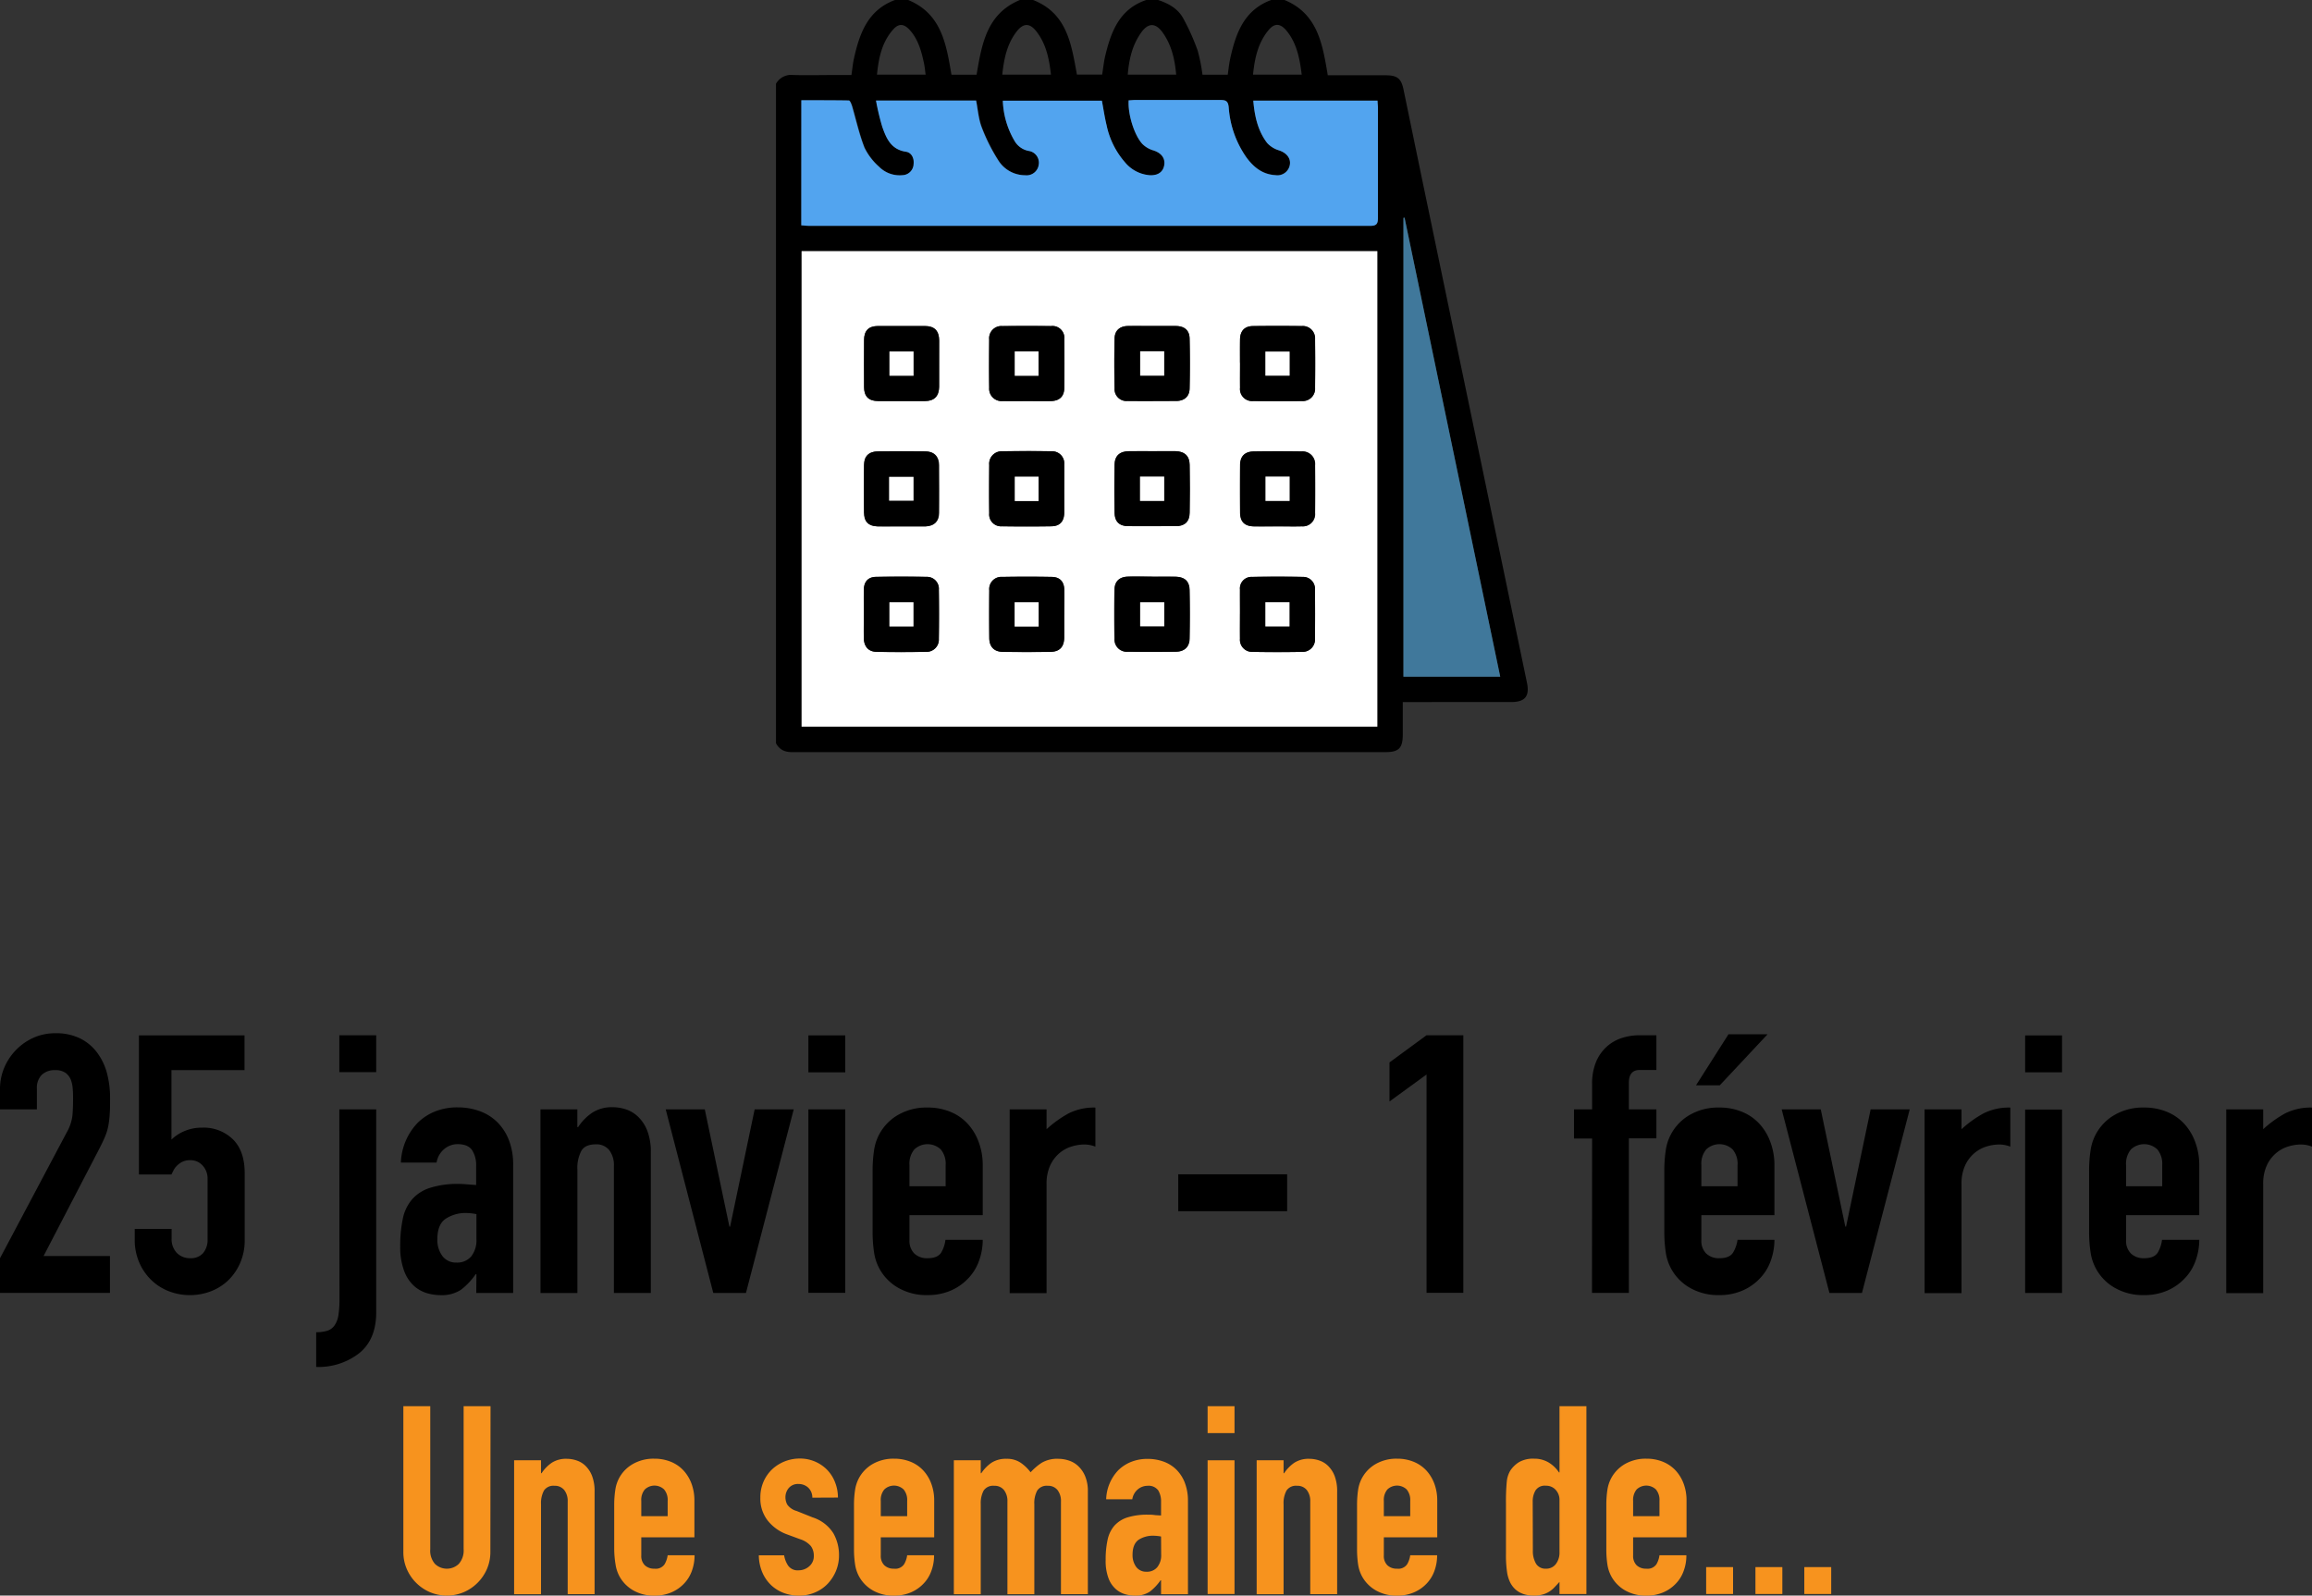 <svg xmlns="http://www.w3.org/2000/svg" viewBox="0 0 583.45 402.71"><rect x="0" y="0" width="583.45" height="402.71" fill="#333333" stroke="none"/><defs><style>.cls-1{fill:#f7931e;}.cls-2{fill:#fff;}.cls-3{fill:#52a4ef;}.cls-4{fill:#40789b;}</style></defs><title>calendar_2</title><g id="Calque_2" data-name="Calque 2"><g id="Voyage"><path class="cls-1" d="M123.75,391.66a10.87,10.87,0,0,1-.86,4.33,11.23,11.23,0,0,1-2.37,3.49,11.12,11.12,0,0,1-3.49,2.37,11,11,0,0,1-8.52,0,11.14,11.14,0,0,1-5.86-5.86,10.7,10.7,0,0,1-.86-4.33V354.91h6.79V391a5.07,5.07,0,0,0,1.19,3.72,4.34,4.34,0,0,0,6,0A5.07,5.07,0,0,0,117,391V354.91h6.79Z"/><path class="cls-1" d="M129.74,368.56h6.79v3.26h.14a9.72,9.72,0,0,1,2.56-2.63,6.66,6.66,0,0,1,3.83-1,7.79,7.79,0,0,1,2.53.44,5.75,5.75,0,0,1,2.26,1.43,7.13,7.13,0,0,1,1.6,2.56,10.73,10.73,0,0,1,.6,3.83v25.89h-6.79V379a4.49,4.49,0,0,0-.87-2.93,3,3,0,0,0-2.46-1.07,2.85,2.85,0,0,0-2.66,1.2,6.67,6.67,0,0,0-.74,3.46v22.7h-6.79Z"/><path class="cls-1" d="M161.83,388v4.59a3.27,3.27,0,0,0,.9,2.47,3.39,3.39,0,0,0,2.43.86,2.68,2.68,0,0,0,2.56-1.13,6.14,6.14,0,0,0,.77-2.26h6.79a11.38,11.38,0,0,1-.7,4,9.07,9.07,0,0,1-2,3.2,9.59,9.59,0,0,1-3.2,2.19,10.58,10.58,0,0,1-4.19.8,10.38,10.38,0,0,1-5.39-1.33,9.12,9.12,0,0,1-3.47-3.53,9.25,9.25,0,0,1-1-3.06A24.65,24.65,0,0,1,155,391V379.88a24.79,24.79,0,0,1,.27-3.8,8.89,8.89,0,0,1,4.46-6.59,10.48,10.48,0,0,1,5.39-1.33,10.88,10.88,0,0,1,4.23.8,8.91,8.91,0,0,1,3.19,2.23,10.14,10.14,0,0,1,2,3.36,12.22,12.22,0,0,1,.7,4.13V388Zm0-5.33h6.66v-3.86a4.1,4.1,0,0,0-.9-2.89,3.53,3.53,0,0,0-4.86,0,4.1,4.1,0,0,0-.9,2.89Z"/><path class="cls-1" d="M205,378a3.42,3.42,0,0,0-1.1-2.59,3.58,3.58,0,0,0-2.37-.87,3.06,3.06,0,0,0-2.46,1,3.57,3.57,0,0,0-.86,2.37,3.94,3.94,0,0,0,.46,1.83,4.34,4.34,0,0,0,2.4,1.63l4,1.6a9.67,9.67,0,0,1,5.23,4,11.09,11.09,0,0,1,1.43,5.53,10.17,10.17,0,0,1-.77,4,10.75,10.75,0,0,1-2.09,3.23,9.59,9.59,0,0,1-3.2,2.19,10.21,10.21,0,0,1-4.06.8,10.87,10.87,0,0,1-3.79-.66,9.44,9.44,0,0,1-3.17-1.94,9.72,9.72,0,0,1-2.23-3.16,11.51,11.51,0,0,1-.93-4.42h6.39a6.58,6.58,0,0,0,1,2.59,2.94,2.94,0,0,0,2.69,1.2,4,4,0,0,0,2.63-1,3.32,3.32,0,0,0,1.17-2.7,4,4,0,0,0-.73-2.4,5.84,5.84,0,0,0-2.67-1.73l-3.26-1.2a11.06,11.06,0,0,1-5-3.56,9,9,0,0,1-1.83-5.76,9.83,9.83,0,0,1,.79-4,9.7,9.7,0,0,1,2.17-3.13,10.13,10.13,0,0,1,3.16-2,10.28,10.28,0,0,1,3.86-.73,9.56,9.56,0,0,1,6.86,2.83,9.42,9.42,0,0,1,2,3.13,10.35,10.35,0,0,1,.74,3.89Z"/><path class="cls-1" d="M222.27,388v4.59a3.27,3.27,0,0,0,.9,2.47,3.39,3.39,0,0,0,2.43.86,2.67,2.67,0,0,0,2.56-1.13,6,6,0,0,0,.77-2.26h6.79a11.16,11.16,0,0,1-.7,4,8.8,8.8,0,0,1-2,3.2,9.55,9.55,0,0,1-3.19,2.19,10.66,10.66,0,0,1-4.2.8,10.43,10.43,0,0,1-5.39-1.33,9.09,9.09,0,0,1-3.46-3.53,9.26,9.26,0,0,1-1-3.06,24.65,24.65,0,0,1-.27-3.79V379.88a24.79,24.79,0,0,1,.27-3.8,9.26,9.26,0,0,1,1-3.06,9.16,9.16,0,0,1,3.46-3.53,10.53,10.53,0,0,1,5.39-1.33,10.88,10.88,0,0,1,4.23.8,8.91,8.91,0,0,1,3.19,2.23,10,10,0,0,1,2,3.36,12,12,0,0,1,.7,4.13V388Zm0-5.33h6.66v-3.86a4.1,4.1,0,0,0-.9-2.89,3.53,3.53,0,0,0-4.86,0,4.1,4.1,0,0,0-.9,2.89Z"/><path class="cls-1" d="M240.71,368.56h6.79v3.26h.14a9.72,9.72,0,0,1,2.56-2.63,6.66,6.66,0,0,1,3.83-1,6.08,6.08,0,0,1,3.66,1.07,10.83,10.83,0,0,1,2.39,2.33,14.77,14.77,0,0,1,2.8-2.4,7.72,7.72,0,0,1,4.26-1,8.4,8.4,0,0,1,2.6.44,6.21,6.21,0,0,1,2.39,1.43,7.36,7.36,0,0,1,1.73,2.56,9.66,9.66,0,0,1,.67,3.83v25.89h-6.79V379a4.49,4.49,0,0,0-.87-2.93,3,3,0,0,0-2.46-1.07,2.86,2.86,0,0,0-2.66,1.2,6.67,6.67,0,0,0-.73,3.46v22.7h-6.79V379a4.49,4.49,0,0,0-.87-2.93A3,3,0,0,0,250.9,375a2.87,2.87,0,0,0-2.67,1.2,6.78,6.78,0,0,0-.73,3.46v22.7h-6.79Z"/><path class="cls-1" d="M293,398.85h-.13a12.5,12.5,0,0,1-2.7,2.86,6.37,6.37,0,0,1-3.83,1,8.93,8.93,0,0,1-2.46-.36,6.18,6.18,0,0,1-2.36-1.34,6.78,6.78,0,0,1-1.8-2.73,12.41,12.41,0,0,1-.7-4.56,23.41,23.41,0,0,1,.47-5,8,8,0,0,1,1.69-3.6,7.39,7.39,0,0,1,3.3-2.13,16.82,16.82,0,0,1,5.26-.7c.48,0,1,0,1.46.07s1.09.09,1.8.13V379a5.27,5.27,0,0,0-.73-2.87,3,3,0,0,0-2.67-1.13,3.85,3.85,0,0,0-2.43.87,4.09,4.09,0,0,0-1.43,2.53h-6.59a11.1,11.1,0,0,1,3.06-7.33,9.81,9.81,0,0,1,3.2-2.09,10.94,10.94,0,0,1,4.19-.77,11.66,11.66,0,0,1,4,.67,8.86,8.86,0,0,1,3.23,2,9.5,9.5,0,0,1,2.16,3.33,12.56,12.56,0,0,1,.8,4.66v23.5H293Zm0-11.05a11.6,11.6,0,0,0-1.87-.2,6.68,6.68,0,0,0-3.76,1c-1,.69-1.56,1.94-1.56,3.76a5,5,0,0,0,.93,3.13,3.11,3.11,0,0,0,2.6,1.2,3.35,3.35,0,0,0,2.69-1.13,4.76,4.76,0,0,0,1-3.2Z"/><path class="cls-1" d="M304.75,354.91h6.79v6.79h-6.79Zm0,13.65h6.79v33.75h-6.79Z"/><path class="cls-1" d="M317.13,368.56h6.79v3.26h.14a9.72,9.72,0,0,1,2.56-2.63,6.66,6.66,0,0,1,3.83-1,7.79,7.79,0,0,1,2.53.44,5.75,5.75,0,0,1,2.26,1.43,7.13,7.13,0,0,1,1.6,2.56,10.73,10.73,0,0,1,.6,3.83v25.89h-6.79V379a4.49,4.49,0,0,0-.87-2.93,3,3,0,0,0-2.46-1.07,2.85,2.85,0,0,0-2.66,1.2,6.67,6.67,0,0,0-.74,3.46v22.7h-6.79Z"/><path class="cls-1" d="M349.22,388v4.59a3.27,3.27,0,0,0,.9,2.47,3.39,3.39,0,0,0,2.43.86,2.68,2.68,0,0,0,2.56-1.13,6.14,6.14,0,0,0,.77-2.26h6.79a11.38,11.38,0,0,1-.7,4,9.07,9.07,0,0,1-2,3.2,9.59,9.59,0,0,1-3.2,2.19,10.58,10.58,0,0,1-4.19.8,10.38,10.38,0,0,1-5.39-1.33,9.12,9.12,0,0,1-3.47-3.53,9.26,9.26,0,0,1-1-3.06,26,26,0,0,1-.26-3.79V379.88a26.18,26.18,0,0,1,.26-3.8,9,9,0,0,1,4.47-6.59,10.48,10.48,0,0,1,5.39-1.33,10.8,10.8,0,0,1,4.22.8,9,9,0,0,1,3.2,2.23,10.31,10.31,0,0,1,2,3.36,12.22,12.22,0,0,1,.7,4.13V388Zm0-5.33h6.66v-3.86a4.1,4.1,0,0,0-.9-2.89,3.53,3.53,0,0,0-4.86,0,4.1,4.1,0,0,0-.9,2.89Z"/><path class="cls-1" d="M393.55,399.25c-.44.49-.86.94-1.26,1.36a7,7,0,0,1-1.33,1.1,6.17,6.17,0,0,1-1.67.73,7.9,7.9,0,0,1-2.19.27q-4.2,0-5.93-3.19a8.88,8.88,0,0,1-.86-2.8,29.17,29.17,0,0,1-.27-4.46V379.41a52.85,52.85,0,0,1,.2-5.39,6.75,6.75,0,0,1,.86-2.8,7.28,7.28,0,0,1,2.23-2.19,7.12,7.12,0,0,1,3.83-.87,7,7,0,0,1,3.56.9,8.21,8.21,0,0,1,2.7,2.56h.13V354.91h6.79v47.4h-6.79Zm-6.72-7.92a6.22,6.22,0,0,0,.8,3.33,2.77,2.77,0,0,0,2.53,1.26,3,3,0,0,0,2.46-1.16,4.72,4.72,0,0,0,.93-3V378.61a3.72,3.72,0,0,0-1-2.63,3.23,3.23,0,0,0-2.43-1,2.77,2.77,0,0,0-2.63,1.2,5.42,5.42,0,0,0-.7,2.8Z"/><path class="cls-1" d="M412.13,388v4.59a3.3,3.3,0,0,0,.89,2.47,3.39,3.39,0,0,0,2.43.86,2.7,2.7,0,0,0,2.57-1.13,6.11,6.11,0,0,0,.76-2.26h6.79a11.16,11.16,0,0,1-.7,4,8.8,8.8,0,0,1-2,3.2,9.45,9.45,0,0,1-3.19,2.19,10.63,10.63,0,0,1-4.2.8,10.43,10.43,0,0,1-5.39-1.33,9.09,9.09,0,0,1-3.46-3.53,9.26,9.26,0,0,1-1-3.06,24.71,24.71,0,0,1-.26-3.79V379.88a24.85,24.85,0,0,1,.26-3.8,9.26,9.26,0,0,1,1-3.06,9.16,9.16,0,0,1,3.46-3.53,10.53,10.53,0,0,1,5.39-1.33,10.81,10.81,0,0,1,4.23.8,9,9,0,0,1,3.2,2.23,10.11,10.11,0,0,1,2,3.36,12,12,0,0,1,.7,4.13V388Zm0-5.33h6.65v-3.86a4.1,4.1,0,0,0-.9-2.89,3.53,3.53,0,0,0-4.86,0,4.15,4.15,0,0,0-.89,2.89Z"/><path class="cls-1" d="M430.56,395.52h6.79v6.79h-6.79Z"/><path class="cls-1" d="M443,395.52h6.79v6.79H443Z"/><path class="cls-1" d="M455.33,395.52h6.79v6.79h-6.79Z"/><path d="M195.83,187.6V21.13a4.37,4.37,0,0,1,4.32-2.2c3.7.1,7.41,0,11.12,0h3.6c.23-1.56.34-2.85.62-4.11C216.89,8.47,219,2.53,225.86,0h3.33c8.47,3.49,9.61,11.26,10.92,18.85h6.34C247.76,11.13,249,3.48,257.37,0h3.34c8.59,3.36,9.66,11.16,11.06,18.83h6.37c.26-1.64.41-3.18.76-4.67C280.37,8,282.49,2.29,289.26,0h3c2.59.85,4.95,2.15,6.29,4.55a55.69,55.69,0,0,1,3.68,8.19,42,42,0,0,1,1.22,6.12h6.38c.21-1.41.33-2.76.62-4.06,1.4-6.36,3.47-12.27,10.36-14.8h3.34c8.46,3.49,9.61,11.26,10.93,19h14.55c3,0,4,.8,4.58,3.69L358.7,44.4l26.64,127.91c.71,3.42-.47,4.88-4,4.88H354c0,2.89,0,5.53,0,8.18,0,3.45-1,4.46-4.37,4.46q-74.79,0-149.57,0C198.17,189.86,196.75,189.31,195.83,187.6Zm6.46-124.21v120H347.58v-120Zm-.08-6.52c.69,0,1.23.1,1.77.1q70.91,0,141.81,0c1.57,0,2-.48,1.95-2-.06-9.27,0-18.54,0-27.81,0-.6-.07-1.19-.1-1.8H316.26c.34,3.95,1.14,7.62,3.5,10.7a6.61,6.61,0,0,0,3,1.86c1.85.63,3,2,2.73,3.61a3.18,3.18,0,0,1-3.66,2.64c-3.17-.18-5.41-1.95-7.21-4.35a25,25,0,0,1-4.56-12.75c-.16-1.57-.7-1.88-2.14-1.87-7.17.06-14.34,0-21.51,0-.54,0-1.08.06-1.6.09-.24,3.35,1.36,8.69,3.45,11A6.5,6.5,0,0,0,291.05,38c2,.63,3.06,1.89,2.75,3.73s-1.64,2.66-3.71,2.53a9,9,0,0,1-6.22-3.29,20.59,20.59,0,0,1-4.62-9.36c-.49-2-.79-4.1-1.18-6.16h-25A21.43,21.43,0,0,0,256,35.52a5.24,5.24,0,0,0,3.65,2.57,3,3,0,0,1,2.56,3.47,3.09,3.09,0,0,1-3.43,2.67,8,8,0,0,1-6.63-3.53,45.56,45.56,0,0,1-4.31-8.5c-.83-2.13-1-4.53-1.44-6.83H221.13a62.47,62.47,0,0,0,1.56,6.56c1,2.92,2.18,5.77,5.93,6.36,1.46.22,2.15,1.67,2,3.17a2.9,2.9,0,0,1-2.79,2.75,7.33,7.33,0,0,1-5.93-2.13,15.49,15.49,0,0,1-3.67-4.8c-1.32-3.35-2.07-6.93-3.11-10.4-.16-.56-.53-1.51-.83-1.52-4-.1-8-.06-12-.06ZM378.59,170.78q-12.1-58.08-24.14-115.86l-.28.06v115.8Zm-145-151.94c-.14-1-.22-1.95-.41-2.85-.64-3-1.43-6-3.57-8.39-1.49-1.65-2.82-1.74-4.23-.14-2.85,3.23-3.65,7.2-4.07,11.38Zm94.91,0c-.5-4-1.22-7.9-3.82-11.07-1.57-1.92-3.08-2-4.6-.11-2.64,3.21-3.45,7.07-3.87,11.18Zm-63.28,0c-.46-4-1.2-7.66-3.59-10.8-1.72-2.27-3.35-2.3-5.08-.07-2.45,3.17-3.2,6.92-3.62,10.87Zm31.6,0c-.34-3.82-1.15-7.39-3.32-10.5-1.83-2.63-3.7-2.67-5.53-.1-2.23,3.14-3.06,6.74-3.37,10.6Z"/><path class="cls-2" d="M202.29,63.39H347.58v120H202.29Zm88.48,18.89c-2,0-4.07,0-6.11,0s-3.34,1.09-3.39,3.13c-.1,4.19-.09,8.39,0,12.59a3,3,0,0,0,3.32,3.2c4.07.05,8.15,0,12.22,0,2.06,0,3.34-1.11,3.39-3.13q.15-6.28,0-12.59c0-2.13-1.31-3.17-3.51-3.2C294.72,82.26,292.75,82.28,290.77,82.28Zm.07,31.59c-2,0-4,0-5.93,0-2.37,0-3.62,1.16-3.66,3.48q-.11,6,0,12c0,2.29,1.19,3.42,3.46,3.44,4,.06,8,0,12,0,2.27,0,3.44-1.15,3.48-3.44q.11-6,0-12c0-2.32-1.29-3.44-3.66-3.49C294.66,113.84,292.75,113.87,290.84,113.87Zm0,31.68h0c-2.1,0-4.2-.06-6.29,0s-3.28,1.17-3.33,3.21q-.12,6.19,0,12.4a3.11,3.11,0,0,0,3.41,3.34c4,.07,8,.06,12,0,2.25,0,3.48-1.21,3.52-3.43q.12-6,0-12c0-2.37-1.2-3.44-3.61-3.5C294.71,145.51,292.79,145.55,290.88,145.55ZM237,91.72c0-1.91,0-3.82,0-5.74,0-2.5-1.16-3.67-3.6-3.69q-5.93,0-11.85,0c-2.36,0-3.48,1.15-3.5,3.56q0,5.93,0,11.85c0,2.37,1.17,3.5,3.54,3.52q5.92,0,11.85,0c2.33,0,3.5-1.22,3.55-3.57C237,95.67,237,93.7,237,91.72Zm22.16,9.51c2,0,3.95,0,5.93,0,2.27,0,3.46-1.16,3.48-3.39q.07-6.12,0-12.22a3,3,0,0,0-3.36-3.32q-6.12-.06-12.23,0a3.09,3.09,0,0,0-3.34,3.37c0,4.07-.05,8.15,0,12.22a3.13,3.13,0,0,0,3.4,3.33C255.06,101.26,257.09,101.23,259.13,101.23Zm53.79-9.65c0,2.1,0,4.19,0,6.29a3.05,3.05,0,0,0,3.35,3.34q6.11.08,12.22,0a3.11,3.11,0,0,0,3.36-3.36q.08-6.12,0-12.23a3.11,3.11,0,0,0-3.39-3.33q-6.11-.06-12.22,0c-2.15,0-3.27,1.18-3.32,3.35C312.88,87.63,312.92,89.6,312.92,91.58Zm-44.37,63.58c0-2.1,0-4.2,0-6.29s-1.12-3.25-3.2-3.28q-6.21-.12-12.41,0a3.07,3.07,0,0,0-3.32,3.39q-.06,6,0,12c0,2.23,1.21,3.49,3.43,3.52q6,.1,12,0c2.33,0,3.44-1.25,3.48-3.63C268.58,159,268.56,157.07,268.55,155.16Zm53.88-22.32c2,0,4.08.06,6.11,0a3.08,3.08,0,0,0,3.32-3.39q.08-6,0-12a3.17,3.17,0,0,0-3.42-3.51q-6-.09-12,0c-2.26,0-3.44,1.21-3.47,3.43q-.06,6,0,12c0,2.3,1.11,3.41,3.39,3.48C318.36,132.89,320.4,132.85,322.43,132.84Zm-53.88-9.32c0-2.1,0-4.2,0-6.3a3.06,3.06,0,0,0-3.2-3.32c-4.13-.08-8.27-.07-12.4,0a3.15,3.15,0,0,0-3.33,3.43c0,4.07-.05,8.15,0,12.22a3,3,0,0,0,3.23,3.28q6.2.1,12.4,0c2.17,0,3.25-1.19,3.3-3.39C268.59,127.47,268.56,125.49,268.55,123.52Zm-41,9.33h6.11c2.13-.13,3.29-1.25,3.32-3.4.05-4,0-8,0-12,0-2.23-1.22-3.49-3.42-3.52q-6-.09-12,0c-2.26,0-3.45,1.22-3.47,3.44q-.06,6,0,12c0,2.3,1.1,3.41,3.39,3.48C223.44,132.89,225.48,132.85,227.52,132.85ZM218,154.92c0,2,0,4.07,0,6.11s1.15,3.44,3.24,3.48c4.13.09,8.27.08,12.4,0a3.1,3.1,0,0,0,3.29-3.27q.09-6.21,0-12.41a3,3,0,0,0-3.07-3.24q-6.39-.12-12.77,0c-2,0-3,1.22-3.08,3.21S218,152.88,218,154.92Zm94.91,0c0,2.1,0,4.2,0,6.3a3.06,3.06,0,0,0,3.21,3.31q6.19.12,12.4,0a3.13,3.13,0,0,0,3.31-3.44q.08-6.12,0-12.22a3,3,0,0,0-3.06-3.26q-6.39-.12-12.77,0a2.92,2.92,0,0,0-3.09,3.2C312.88,150.83,312.93,152.87,312.92,154.9Z"/><path class="cls-3" d="M202.21,56.87V25.3c4.06,0,8,0,12,.06.3,0,.67,1,.83,1.52,1,3.47,1.79,7.05,3.11,10.4a15.49,15.49,0,0,0,3.67,4.8,7.33,7.33,0,0,0,5.93,2.13,2.9,2.9,0,0,0,2.79-2.75c.19-1.5-.5-3-2-3.17-3.75-.59-4.91-3.44-5.93-6.36a62.47,62.47,0,0,1-1.56-6.56h25.26c.46,2.3.61,4.7,1.44,6.83a45.56,45.56,0,0,0,4.31,8.5,8,8,0,0,0,6.63,3.53,3.09,3.09,0,0,0,3.43-2.67,3,3,0,0,0-2.56-3.47A5.24,5.24,0,0,1,256,35.52a21.43,21.43,0,0,1-2.93-10.12h25c.39,2.06.69,4.13,1.18,6.16a20.59,20.59,0,0,0,4.62,9.36,9,9,0,0,0,6.22,3.29c2.07.13,3.42-.79,3.71-2.53s-.73-3.1-2.75-3.73a6.5,6.5,0,0,1-2.77-1.62c-2.09-2.27-3.69-7.61-3.45-11,.52,0,1.06-.09,1.6-.09,7.17,0,14.34,0,21.51,0,1.44,0,2,.3,2.14,1.87a25,25,0,0,0,4.56,12.75c1.8,2.4,4,4.17,7.21,4.35a3.18,3.18,0,0,0,3.66-2.64c.27-1.66-.88-3-2.73-3.61a6.61,6.61,0,0,1-3-1.86c-2.36-3.08-3.16-6.75-3.5-10.7h31.35c0,.61.1,1.2.1,1.8,0,9.27,0,18.54,0,27.81,0,1.51-.38,2-1.95,2Q274.89,57,204,57C203.44,57,202.9,56.91,202.21,56.87Z"/><path class="cls-4" d="M378.59,170.78H354.17V55l.28-.06Q366.5,112.78,378.59,170.78Z"/><path d="M290.77,82.28c2,0,4,0,5.93,0,2.2,0,3.46,1.07,3.51,3.2q.14,6.3,0,12.59c-.05,2-1.33,3.12-3.39,3.13-4.07,0-8.15.05-12.22,0a3,3,0,0,1-3.32-3.2c-.09-4.2-.1-8.4,0-12.59.05-2,1.31-3.09,3.39-3.13S288.74,82.28,290.77,82.28Zm-3,6.38v6.15h6.06V88.66Z"/><path d="M290.84,113.87c1.91,0,3.82,0,5.73,0,2.37.05,3.62,1.17,3.66,3.49q.11,6,0,12c0,2.29-1.21,3.41-3.48,3.44-4,0-8,0-12,0-2.27,0-3.42-1.15-3.46-3.44q-.11-6,0-12c0-2.32,1.29-3.44,3.66-3.48C286.88,113.84,288.86,113.87,290.84,113.87Zm3,12.56v-6.14H287.7v6.14Z"/><path d="M290.88,145.55c1.91,0,3.83,0,5.74,0,2.41.06,3.57,1.13,3.61,3.5q.11,6,0,12c0,2.22-1.27,3.4-3.52,3.43-4,.05-8,.06-12,0a3.11,3.11,0,0,1-3.41-3.34q-.12-6.19,0-12.4c.05-2,1.25-3.14,3.33-3.21s4.19,0,6.29,0Zm2.93,6.46h-6.08v6.08h6.08Z"/><path d="M237,91.72c0,2,0,4,0,5.93-.05,2.35-1.22,3.55-3.55,3.57q-5.92,0-11.85,0c-2.37,0-3.52-1.15-3.54-3.52q-.06-5.92,0-11.85c0-2.41,1.14-3.54,3.5-3.56q5.93,0,11.85,0c2.44,0,3.57,1.19,3.6,3.69C237,87.9,237,89.81,237,91.72Zm-6.42,3.11V88.71h-6.08v6.12Z"/><path d="M259.13,101.23c-2,0-4.07,0-6.11,0a3.13,3.13,0,0,1-3.4-3.33c-.06-4.07-.05-8.15,0-12.22A3.09,3.09,0,0,1,253,82.3q6.12-.08,12.23,0a3,3,0,0,1,3.36,3.32q.07,6.11,0,12.22c0,2.23-1.21,3.35-3.48,3.39C263.08,101.25,261.11,101.23,259.13,101.23Zm2.95-6.39V88.7h-6v6.14Z"/><path d="M312.92,91.58c0-2,0-4,0-5.93.05-2.17,1.17-3.33,3.32-3.35q6.12-.08,12.22,0a3.11,3.11,0,0,1,3.39,3.33q.08,6.12,0,12.23a3.11,3.11,0,0,1-3.36,3.36q-6.11.08-12.22,0a3.05,3.05,0,0,1-3.35-3.34C312.88,95.77,312.92,93.68,312.92,91.58Zm6.41,3.23h6.11V88.74h-6.11Z"/><path d="M268.56,155.16c0,1.91,0,3.83,0,5.74,0,2.38-1.15,3.59-3.48,3.63q-6,.09-12,0c-2.22,0-3.41-1.29-3.43-3.52q-.06-6,0-12a3.07,3.07,0,0,1,3.32-3.39q6.21-.11,12.41,0c2.08,0,3.15,1.2,3.2,3.28S268.55,153.06,268.56,155.16ZM256.05,152v6.14h6.06V152Z"/><path d="M322.43,132.85c-2,0-4.07,0-6.11,0-2.28-.07-3.37-1.18-3.39-3.48q-.06-6,0-12c0-2.22,1.21-3.41,3.47-3.43q6-.09,12,0a3.17,3.17,0,0,1,3.42,3.51q.08,6,0,12a3.08,3.08,0,0,1-3.32,3.39C326.51,132.9,324.47,132.84,322.43,132.85Zm3-6.42v-6.14h-6.08v6.14Z"/><path d="M268.56,123.52c0,2,0,4,0,5.92-.05,2.2-1.13,3.36-3.3,3.39q-6.19.09-12.4,0a3,3,0,0,1-3.23-3.28c-.06-4.07-.05-8.15,0-12.22a3.15,3.15,0,0,1,3.33-3.43c4.13-.06,8.27-.07,12.4,0a3.06,3.06,0,0,1,3.2,3.32C268.59,119.32,268.55,121.42,268.56,123.52Zm-6.47,2.94v-6.15h-6v6.15Z"/><path d="M227.52,132.85c-2,0-4.08,0-6.11,0-2.29-.07-3.37-1.18-3.39-3.48q-.06-6,0-12c0-2.22,1.21-3.41,3.47-3.44q6-.07,12,0c2.2,0,3.4,1.29,3.42,3.52,0,4,.05,8,0,12,0,2.15-1.19,3.27-3.32,3.4h-6.11Zm-3.14-6.49h6.15v-6h-6.15Z"/><path d="M218,154.92c0-2,0-4.08,0-6.11s1.11-3.17,3.08-3.21q6.38-.12,12.77,0a3,3,0,0,1,3.07,3.24q.09,6.21,0,12.41a3.1,3.1,0,0,1-3.29,3.27c-4.13.07-8.27.08-12.4,0-2.09,0-3.19-1.32-3.24-3.48S218,157,218,154.92Zm6.45-2.93v6.12h6.06V152Z"/><path d="M312.92,154.9c0-2,0-4.07,0-6.1a2.92,2.92,0,0,1,3.09-3.2q6.38-.12,12.77,0a3,3,0,0,1,3.06,3.26q.08,6.1,0,12.22a3.13,3.13,0,0,1-3.31,3.44q-6.19.1-12.4,0a3.06,3.06,0,0,1-3.21-3.31C312.88,159.1,312.92,157,312.92,154.9Zm6.41,3.2h6.08V152h-6.08Z"/><path class="cls-2" d="M287.73,88.66h6.06v6.15h-6.06Z"/><path class="cls-2" d="M293.79,126.43H287.7v-6.14h6.09Z"/><path class="cls-2" d="M293.81,152v6.08h-6.08V152Z"/><path class="cls-2" d="M230.54,94.83h-6.08V88.71h6.08Z"/><path class="cls-2" d="M262.08,94.84h-6V88.7h6Z"/><path class="cls-2" d="M319.33,94.81V88.74h6.11v6.07Z"/><path class="cls-2" d="M256.05,152h6.06v6.14h-6.06Z"/><path class="cls-2" d="M325.44,126.43h-6.08v-6.14h6.08Z"/><path class="cls-2" d="M262.09,126.46h-6v-6.15h6Z"/><path class="cls-2" d="M224.38,126.36v-6h6.15v6Z"/><path class="cls-2" d="M224.46,152h6.06v6.12h-6.06Z"/><path class="cls-2" d="M319.33,158.1V152h6.08v6.1Z"/><path d="M0,317.56l16.8-31.68a11.52,11.52,0,0,0,1.46-4.15c.12-1.19.18-2.66.18-4.43,0-.79,0-1.63-.09-2.51a7.62,7.62,0,0,0-.5-2.33,4,4,0,0,0-1.33-1.69,4.38,4.38,0,0,0-2.64-.68,4.64,4.64,0,0,0-3.34,1.19,4.61,4.61,0,0,0-1.23,3.47V280H0v-5.11a13.79,13.79,0,0,1,1.1-5.48,14.52,14.52,0,0,1,3-4.47,14.26,14.26,0,0,1,4.43-3.06A13.28,13.28,0,0,1,14,260.78a13.67,13.67,0,0,1,6.25,1.32,12,12,0,0,1,4.29,3.61,15.15,15.15,0,0,1,2.47,5.2,24.46,24.46,0,0,1,.77,6.21c0,1.58,0,2.91-.09,4a24.2,24.2,0,0,1-.36,3.06,13.69,13.69,0,0,1-.92,2.92c-.42,1-1,2.16-1.73,3.56L11,317H27.75v9.31H0Z"/><path d="M61.71,270.09H43.27v17.53a10.49,10.49,0,0,1,3.29-2.15,11.14,11.14,0,0,1,4.47-.86,10.52,10.52,0,0,1,7.72,2.92q3,2.93,3,8.58v16.8a14.19,14.19,0,0,1-1.14,5.84,13.72,13.72,0,0,1-3,4.38,13.21,13.21,0,0,1-4.43,2.79,14.84,14.84,0,0,1-10.5,0,13.11,13.11,0,0,1-4.43-2.79,13.59,13.59,0,0,1-3.06-4.38A14.19,14.19,0,0,1,34,312.91v-2.74h9.31v2.37a5,5,0,0,0,1.33,3.7A4.63,4.63,0,0,0,48,317.56a4.12,4.12,0,0,0,3.24-1.27,5.18,5.18,0,0,0,1.14-3.56V297.48a4.75,4.75,0,0,0-1.23-3.29A4.05,4.05,0,0,0,48,292.82a4.53,4.53,0,0,0-2,.41,5.55,5.55,0,0,0-1.37,1,4.61,4.61,0,0,0-.86,1.19l-.51,1H35.06V261.33H61.71Z"/><path d="M85.63,280h9.31v51.22q0,6.84-4.29,10.31A16.68,16.68,0,0,1,79.79,345v-8.76a9,9,0,0,0,2.78-.37,3.49,3.49,0,0,0,1.83-1.32,6.15,6.15,0,0,0,1-2.6,26.81,26.81,0,0,0,.27-4.2Zm0-18.71h9.31v9.31H85.63Z"/><path d="M120.23,321.58h-.18a17.46,17.46,0,0,1-3.7,3.93,8.79,8.79,0,0,1-5.25,1.37,12,12,0,0,1-3.38-.51,8.49,8.49,0,0,1-3.24-1.82A9.57,9.57,0,0,1,102,320.8a17.13,17.13,0,0,1-1-6.25,32.7,32.7,0,0,1,.64-6.89,10.83,10.83,0,0,1,2.33-4.93,10,10,0,0,1,4.52-2.92,22.78,22.78,0,0,1,7.21-1q1,0,2,.09t2.46.18v-4.84a7.06,7.06,0,0,0-1-3.92c-.67-1-1.89-1.55-3.65-1.55a5.29,5.29,0,0,0-3.34,1.18,5.63,5.63,0,0,0-2,3.47h-9a15.27,15.27,0,0,1,4.2-10,13.25,13.25,0,0,1,4.38-2.88,15,15,0,0,1,5.76-1.05,16.11,16.11,0,0,1,5.47.92,12.14,12.14,0,0,1,4.43,2.73,13,13,0,0,1,3,4.57,17.18,17.18,0,0,1,1.09,6.39v32.23h-9.31Zm0-15.15a14.61,14.61,0,0,0-2.55-.28,9.11,9.11,0,0,0-5.16,1.42q-2.14,1.41-2.15,5.16a6.82,6.82,0,0,0,1.28,4.29,4.27,4.27,0,0,0,3.56,1.64,4.62,4.62,0,0,0,3.7-1.55,6.58,6.58,0,0,0,1.32-4.38Z"/><path d="M136.39,280h9.31v4.47h.19a13.1,13.1,0,0,1,3.51-3.6,9.08,9.08,0,0,1,5.25-1.42,10.56,10.56,0,0,1,3.47.6,8,8,0,0,1,3.1,2,9.73,9.73,0,0,1,2.19,3.51,14.75,14.75,0,0,1,.83,5.25v35.52h-9.32V294.28a6.18,6.18,0,0,0-1.18-4,4.09,4.09,0,0,0-3.38-1.46c-1.77,0-3,.54-3.65,1.64a9.17,9.17,0,0,0-1,4.75v31.13h-9.31Z"/><path d="M188.25,326.33H180L168,280h9.86l6.21,29.58h.18L190.44,280h9.86Z"/><path d="M204,261.33h9.31v9.31H204ZM204,280h9.31v46.29H204Z"/><path d="M229.51,306.7V313a4.48,4.48,0,0,0,1.23,3.38,4.59,4.59,0,0,0,3.33,1.18c1.77,0,2.94-.51,3.52-1.55a8.27,8.27,0,0,0,1-3.1H248a15.48,15.48,0,0,1-1,5.48,12.28,12.28,0,0,1-2.78,4.38,13.12,13.12,0,0,1-4.38,3,14.53,14.53,0,0,1-5.76,1.1,14.29,14.29,0,0,1-7.39-1.83,12.28,12.28,0,0,1-6.12-9,34.8,34.8,0,0,1-.36-5.2V295.56a34.8,34.8,0,0,1,.36-5.2,12.28,12.28,0,0,1,6.12-9,14.29,14.29,0,0,1,7.39-1.83,14.81,14.81,0,0,1,5.8,1.1,12.1,12.1,0,0,1,4.38,3.06,13.67,13.67,0,0,1,2.74,4.61,16.45,16.45,0,0,1,1,5.66V306.7Zm0-7.3h9.13v-5.3a5.65,5.65,0,0,0-1.23-4,4.87,4.87,0,0,0-6.67,0,5.65,5.65,0,0,0-1.23,4Z"/><path d="M254.8,280h9.31V285a28.69,28.69,0,0,1,5.57-4,14.25,14.25,0,0,1,6.75-1.46v9.86a7.61,7.61,0,0,0-2.83-.54,10.94,10.94,0,0,0-3.15.5,8.57,8.57,0,0,0-3.1,1.69,9.07,9.07,0,0,0-2.33,3.1,11,11,0,0,0-.91,4.75v27.48H254.8Z"/><path d="M297.34,296.38h27.48v9.31H297.34Z"/><path d="M360,271.19,350.65,278v-9.86l9.32-6.84h9.31v65H360Z"/><path d="M401.78,287.35h-4.57V280h4.57v-6.3a14.36,14.36,0,0,1,1-5.7,10.73,10.73,0,0,1,2.7-3.84,10.54,10.54,0,0,1,3.83-2.19,14.38,14.38,0,0,1,4.43-.68H418v8.76h-4.2c-1.83,0-2.74,1.07-2.74,3.2V280H418v7.31h-6.94v39h-9.31Z"/><path d="M429.35,306.7V313a4.48,4.48,0,0,0,1.23,3.38,4.59,4.59,0,0,0,3.33,1.18c1.77,0,2.94-.51,3.52-1.55a8.64,8.64,0,0,0,1.05-3.1h9.31a15.48,15.48,0,0,1-1,5.48,12.28,12.28,0,0,1-2.78,4.38,13.06,13.06,0,0,1-4.39,3,14.45,14.45,0,0,1-5.75,1.1,14.29,14.29,0,0,1-7.39-1.83,12.28,12.28,0,0,1-6.12-9,34.8,34.8,0,0,1-.36-5.2V295.56a34.8,34.8,0,0,1,.36-5.2,12.28,12.28,0,0,1,6.12-9,14.29,14.29,0,0,1,7.39-1.83,14.84,14.84,0,0,1,5.8,1.1,12.27,12.27,0,0,1,4.38,3.06,13.67,13.67,0,0,1,2.74,4.61,16.45,16.45,0,0,1,1,5.66V306.7Zm6.84-45.65h9.86L434,273.92h-6Zm-6.84,38.35h9.13v-5.3a5.61,5.61,0,0,0-1.24-4,4.86,4.86,0,0,0-6.66,0,5.65,5.65,0,0,0-1.23,4Z"/><path d="M469.88,326.33h-8.21L449.62,280h9.86l6.2,29.58h.19l6.2-29.58h9.86Z"/><path d="M485.68,280H495V285a28.39,28.39,0,0,1,5.57-4,14.22,14.22,0,0,1,6.75-1.46v9.86a7.61,7.61,0,0,0-2.83-.54,10.94,10.94,0,0,0-3.15.5,8.57,8.57,0,0,0-3.1,1.69,9,9,0,0,0-2.33,3.1,11,11,0,0,0-.91,4.75v27.48h-9.31Z"/><path d="M511.06,261.33h9.31v9.31h-9.31Zm0,18.71h9.31v46.29h-9.31Z"/><path d="M536.53,306.7V313a4.48,4.48,0,0,0,1.23,3.38,4.59,4.59,0,0,0,3.33,1.18c1.76,0,2.94-.51,3.51-1.55a8.27,8.27,0,0,0,1-3.1H555a15.48,15.48,0,0,1-1,5.48,12.17,12.17,0,0,1-2.79,4.38,13,13,0,0,1-4.38,3,14.45,14.45,0,0,1-5.75,1.1,14.26,14.26,0,0,1-7.39-1.83,12.28,12.28,0,0,1-6.12-9,33.47,33.47,0,0,1-.37-5.2V295.56a33.47,33.47,0,0,1,.37-5.2,12.28,12.28,0,0,1,6.12-9,14.26,14.26,0,0,1,7.39-1.83,14.84,14.84,0,0,1,5.8,1.1,12.27,12.27,0,0,1,4.38,3.06,13.67,13.67,0,0,1,2.74,4.61,16.45,16.45,0,0,1,1,5.66V306.7Zm0-7.3h9.12v-5.3a5.65,5.65,0,0,0-1.23-4,4.86,4.86,0,0,0-6.66,0,5.65,5.65,0,0,0-1.23,4Z"/><path d="M561.81,280h9.32V285a28.65,28.65,0,0,1,5.56-4,14.29,14.29,0,0,1,6.76-1.46v9.86a7.65,7.65,0,0,0-2.83-.54,10.94,10.94,0,0,0-3.15.5,8.49,8.49,0,0,0-3.1,1.69,9,9,0,0,0-2.33,3.1,11,11,0,0,0-.91,4.75v27.48h-9.32Z"/></g></g></svg>